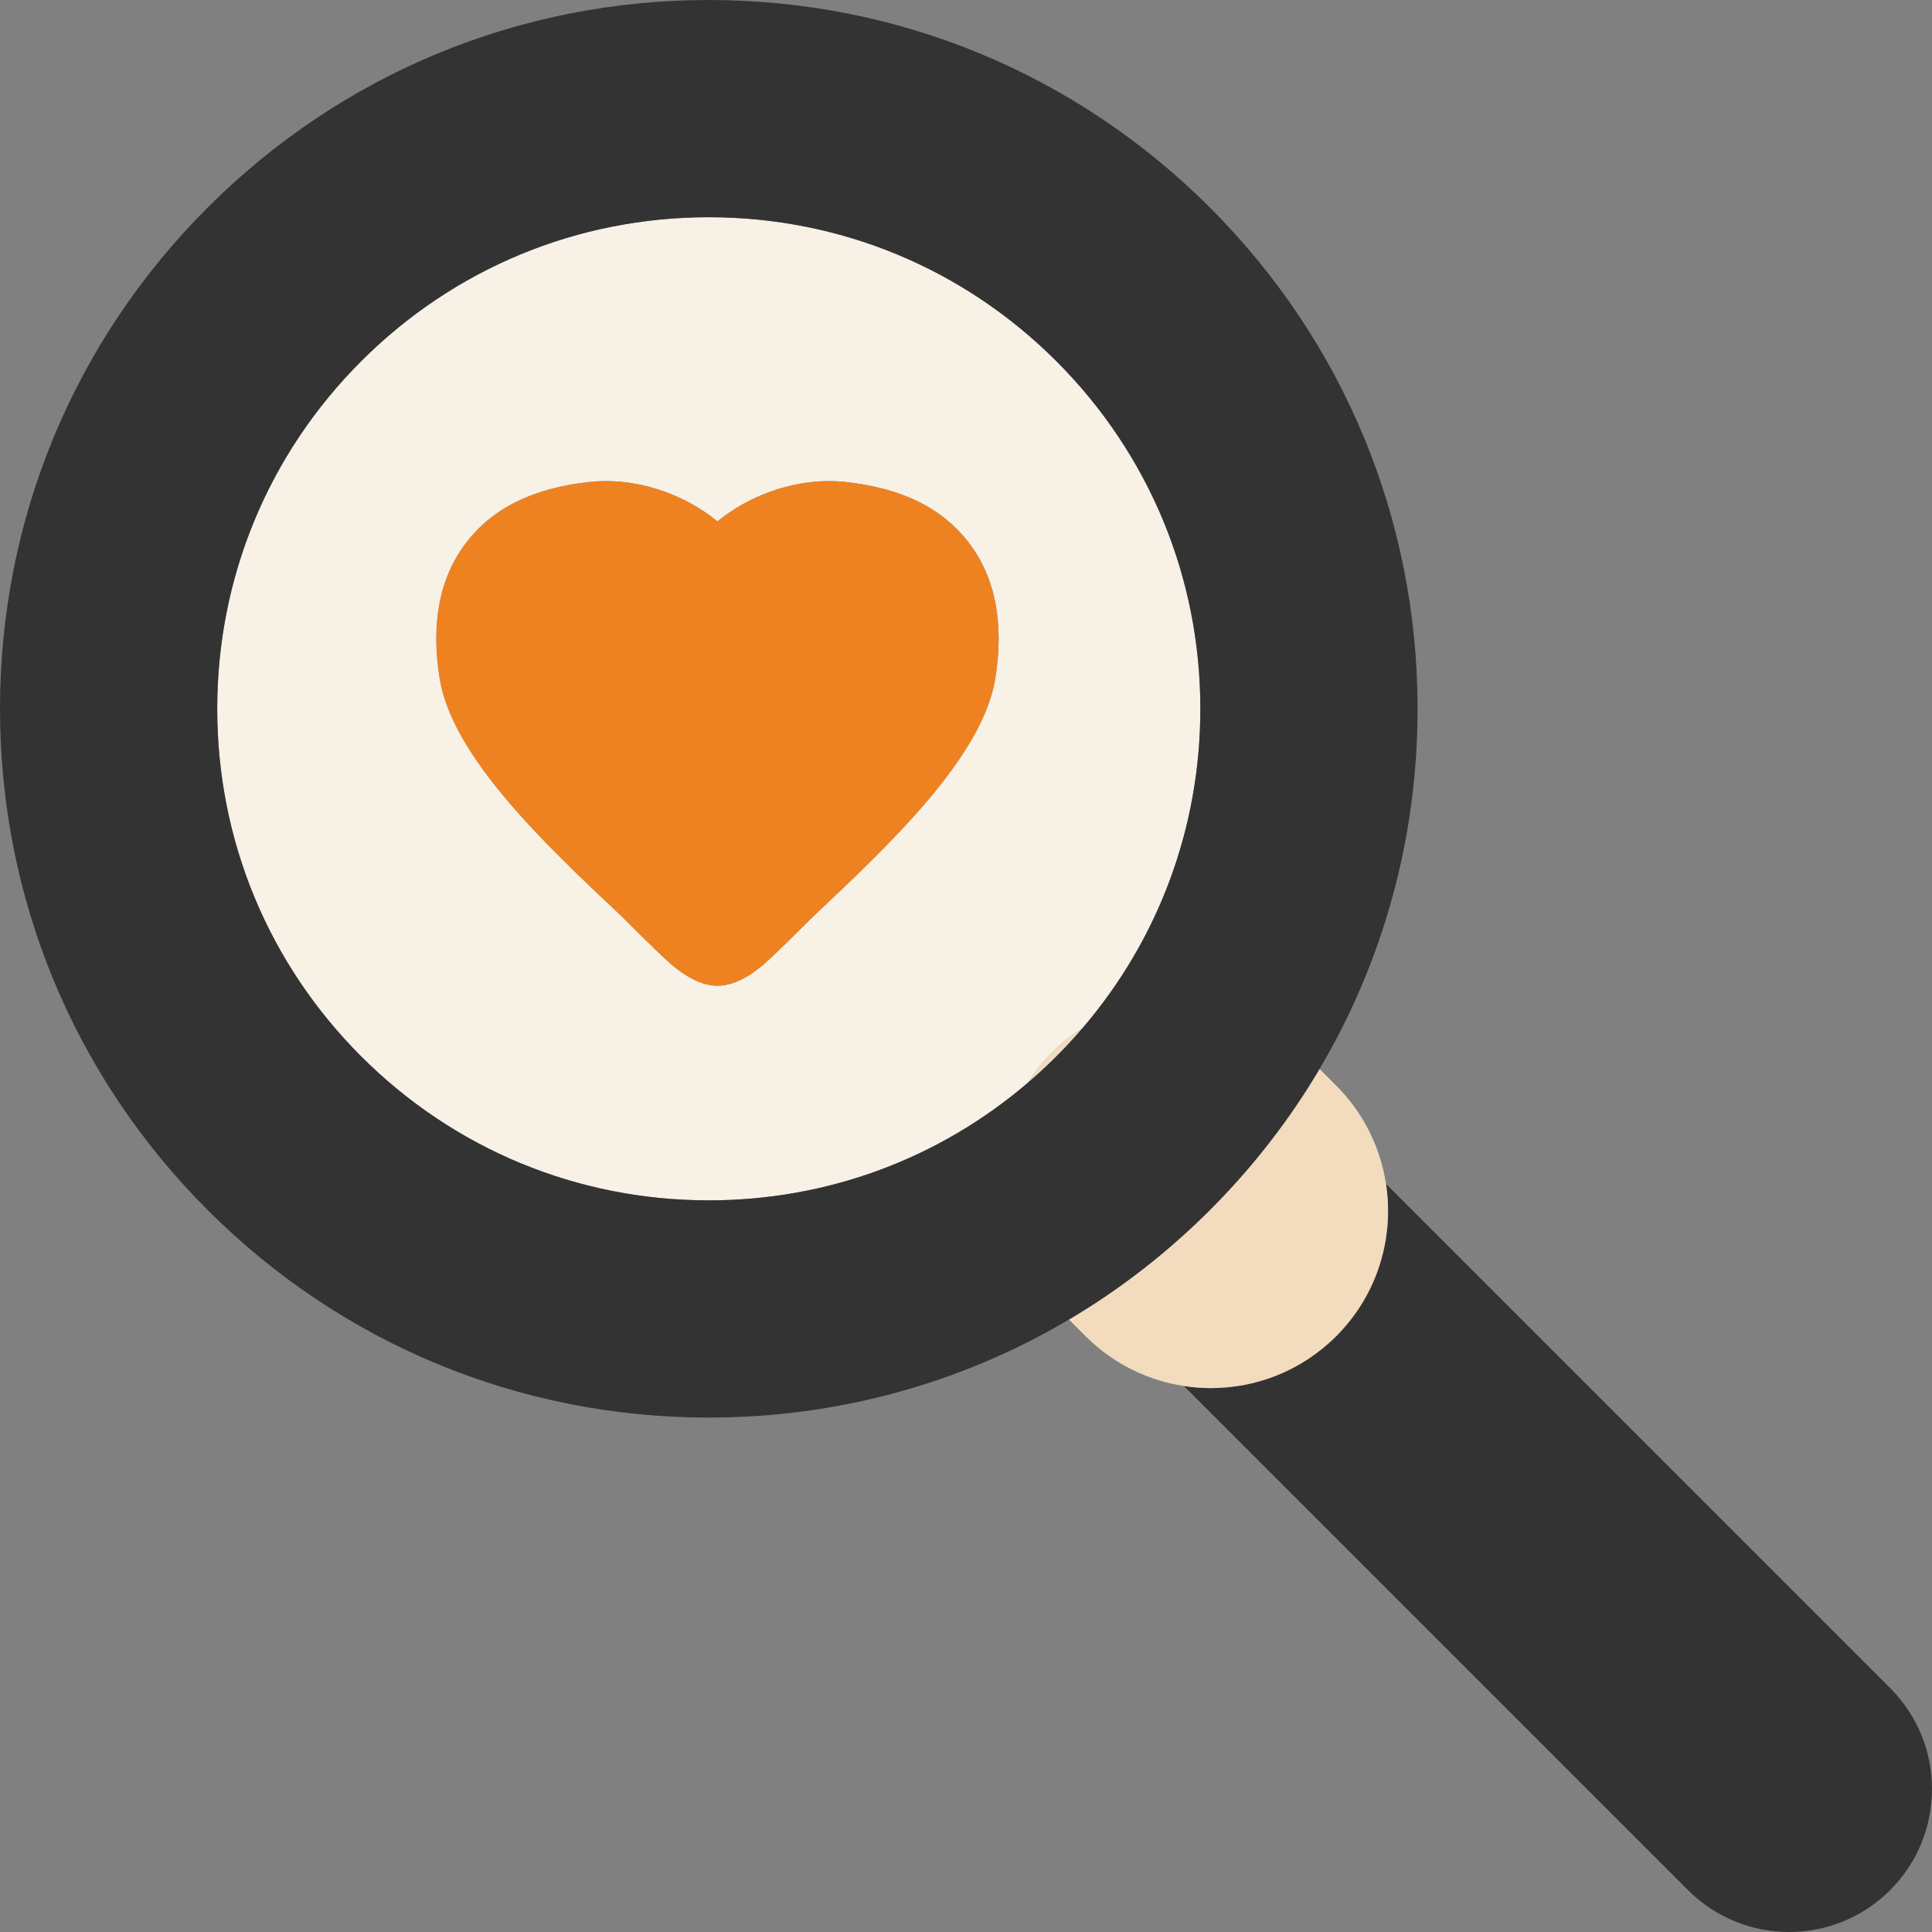 <?xml version="1.0" encoding="utf-8"?>
<!-- Generator: Adobe Illustrator 16.0.0, SVG Export Plug-In . SVG Version: 6.00 Build 0)  -->
<!DOCTYPE svg PUBLIC "-//W3C//DTD SVG 1.1//EN" "http://www.w3.org/Graphics/SVG/1.1/DTD/svg11.dtd">
<svg version="1.1" id="Capa_1" xmlns="http://www.w3.org/2000/svg" xmlns:xlink="http://www.w3.org/1999/xlink" x="0px" y="0px"
	 width="1559.061px" height="1559.059px" viewBox="0 0 1559.061 1559.059" enable-background="new 0 0 1559.061 1559.059"
	 xml:space="preserve">
<rect x="0" y="0" width="1559.061" height="1559.059" fill="#808080" stroke="none"/>
<g>
	<g id="Guides_For_Artboard_5_">
	</g>
	<g id="Artwork_5_">
	</g>
	<g id="Layer_2_5_">
		<g>
			<path fill="#F7F1E6" d="M849.207,849.204c7.533-7.533,15.714-14.014,24.339-19.514c61.539-71.784,95.104-162.165,95.104-257.716
				c0-105.958-41.259-205.573-116.186-280.492c-74.923-74.931-174.538-116.194-280.499-116.194
				c-105.958,0-205.573,41.263-280.496,116.186c-74.922,74.922-116.182,174.545-116.182,280.5
				c0,105.965,41.259,205.572,116.182,280.494c74.923,74.928,174.538,116.188,280.496,116.188
				c95.556,0,185.944-33.57,257.724-95.109C835.19,864.917,841.675,856.735,849.207,849.204z M656.323,739.418
				c0,0-30.371,30.493-39.491,38.305c-6.838,5.889-21.73,17.729-37.833,17.729c-16.126,0-30.987-11.84-37.864-17.729
				c-9.116-7.812-39.482-38.305-39.482-38.305C440.789,682.166,365.25,611.099,354.86,547.803
				c-7.285-44.721-0.177-81.606,21.164-109.615c21.522-28.269,54.286-44.395,100.177-49.314c4.437-0.444,8.433-0.652,12.464-0.652
				c32.41,0,65.182,12.075,90.311,32.505c25.16-20.43,57.904-32.505,90.373-32.505c4,0,8.024,0.208,12.437,0.652
				c45.88,4.92,78.62,21.042,100.169,49.314c21.346,28.009,28.445,64.895,21.164,109.615
				C792.726,611.067,717.178,682.166,656.323,739.418z"/>
			<path fill="#333333" d="M1525.283,1362.196L1118.46,955.372c6.664,43.469-6.719,89.416-40.206,122.891
				c-27.923,27.922-64.518,41.883-101.108,41.883c-7.281,0-14.555-0.572-21.765-1.682l406.811,406.811
				c22.52,22.52,52.034,33.781,81.544,33.781s59.023-11.258,81.544-33.781C1570.318,1480.247,1570.318,1407.227,1525.283,1362.196z"
				/>
			<path fill="#F3DBBD" d="M829.689,873.545c7.815-6.703,15.419-13.721,22.775-21.078c7.359-7.359,14.382-14.963,21.081-22.777
				c-8.625,5.496-16.806,11.98-24.339,19.514C841.675,856.735,835.19,864.917,829.689,873.545z"/>
			<path fill="#F3DBBD" d="M1078.254,1078.266c33.483-33.479,46.87-79.426,40.206-122.891c-4.448-29.037-17.832-56.969-40.194-79.33
				l-13.431-13.436c-24.272,41.004-53.845,79.234-88.416,113.809c-34.575,34.576-72.809,64.152-113.809,88.424l13.419,13.42
				c22.374,22.377,50.312,35.766,79.359,40.209c7.21,1.105,14.483,1.682,21.765,1.682
				C1013.736,1120.149,1050.331,1106.188,1078.254,1078.266z"/>
			<path fill="#333333" d="M976.415,976.415c34.571-34.574,64.148-72.805,88.416-113.809
				c51.57-87.108,79.107-186.747,79.107-290.632c0-152.777-59.495-296.418-167.523-404.442C868.383,59.503,724.75,0,571.966,0
				C419.185,0,275.552,59.503,167.524,167.532C59.492,275.556,0,419.196,0,571.974c0,152.784,59.496,296.421,167.524,404.441
				c108.032,108.035,251.661,167.523,404.442,167.523c103.887,0,203.525-27.529,290.637-79.1
				C903.606,1040.567,941.84,1010.989,976.415,976.415z M291.47,852.467c-74.922-74.917-116.182-174.529-116.182-280.494
				c0-105.954,41.259-205.573,116.182-280.5c74.923-74.923,174.538-116.186,280.496-116.186
				c105.961,0,205.576,41.263,280.499,116.194c74.923,74.915,116.186,174.534,116.186,280.492
				c0,95.552-33.565,185.933-95.104,257.716c-6.703,7.814-13.726,15.418-21.081,22.777c-7.356,7.357-14.96,14.375-22.775,21.078
				c-71.779,61.539-162.168,95.109-257.724,95.109C466.012,968.655,366.397,927.395,291.47,852.467z"/>
			<path fill="#EF8220" d="M781.946,438.191c-21.549-28.269-54.289-44.395-100.169-49.314c-4.408-0.444-8.437-0.652-12.437-0.652
				c-32.469,0-65.213,12.075-90.373,32.505c-25.129-20.43-57.9-32.505-90.311-32.505c-4.031,0-8.023,0.208-12.464,0.652
				c-45.888,4.92-78.655,21.042-100.177,49.314c-21.341,28.009-28.449,64.895-21.164,109.615
				c10.39,63.292,85.933,134.359,146.792,191.615c0,0,30.37,30.493,39.482,38.305c6.877,5.889,21.738,17.729,37.864,17.729
				c16.104,0,30.995-11.84,37.833-17.729c9.116-7.812,39.491-38.305,39.491-38.305c60.854-57.252,136.402-128.351,146.787-191.615
				C810.392,503.086,803.292,466.2,781.946,438.191z"/>
		</g>
	</g>
</g>
</svg>
